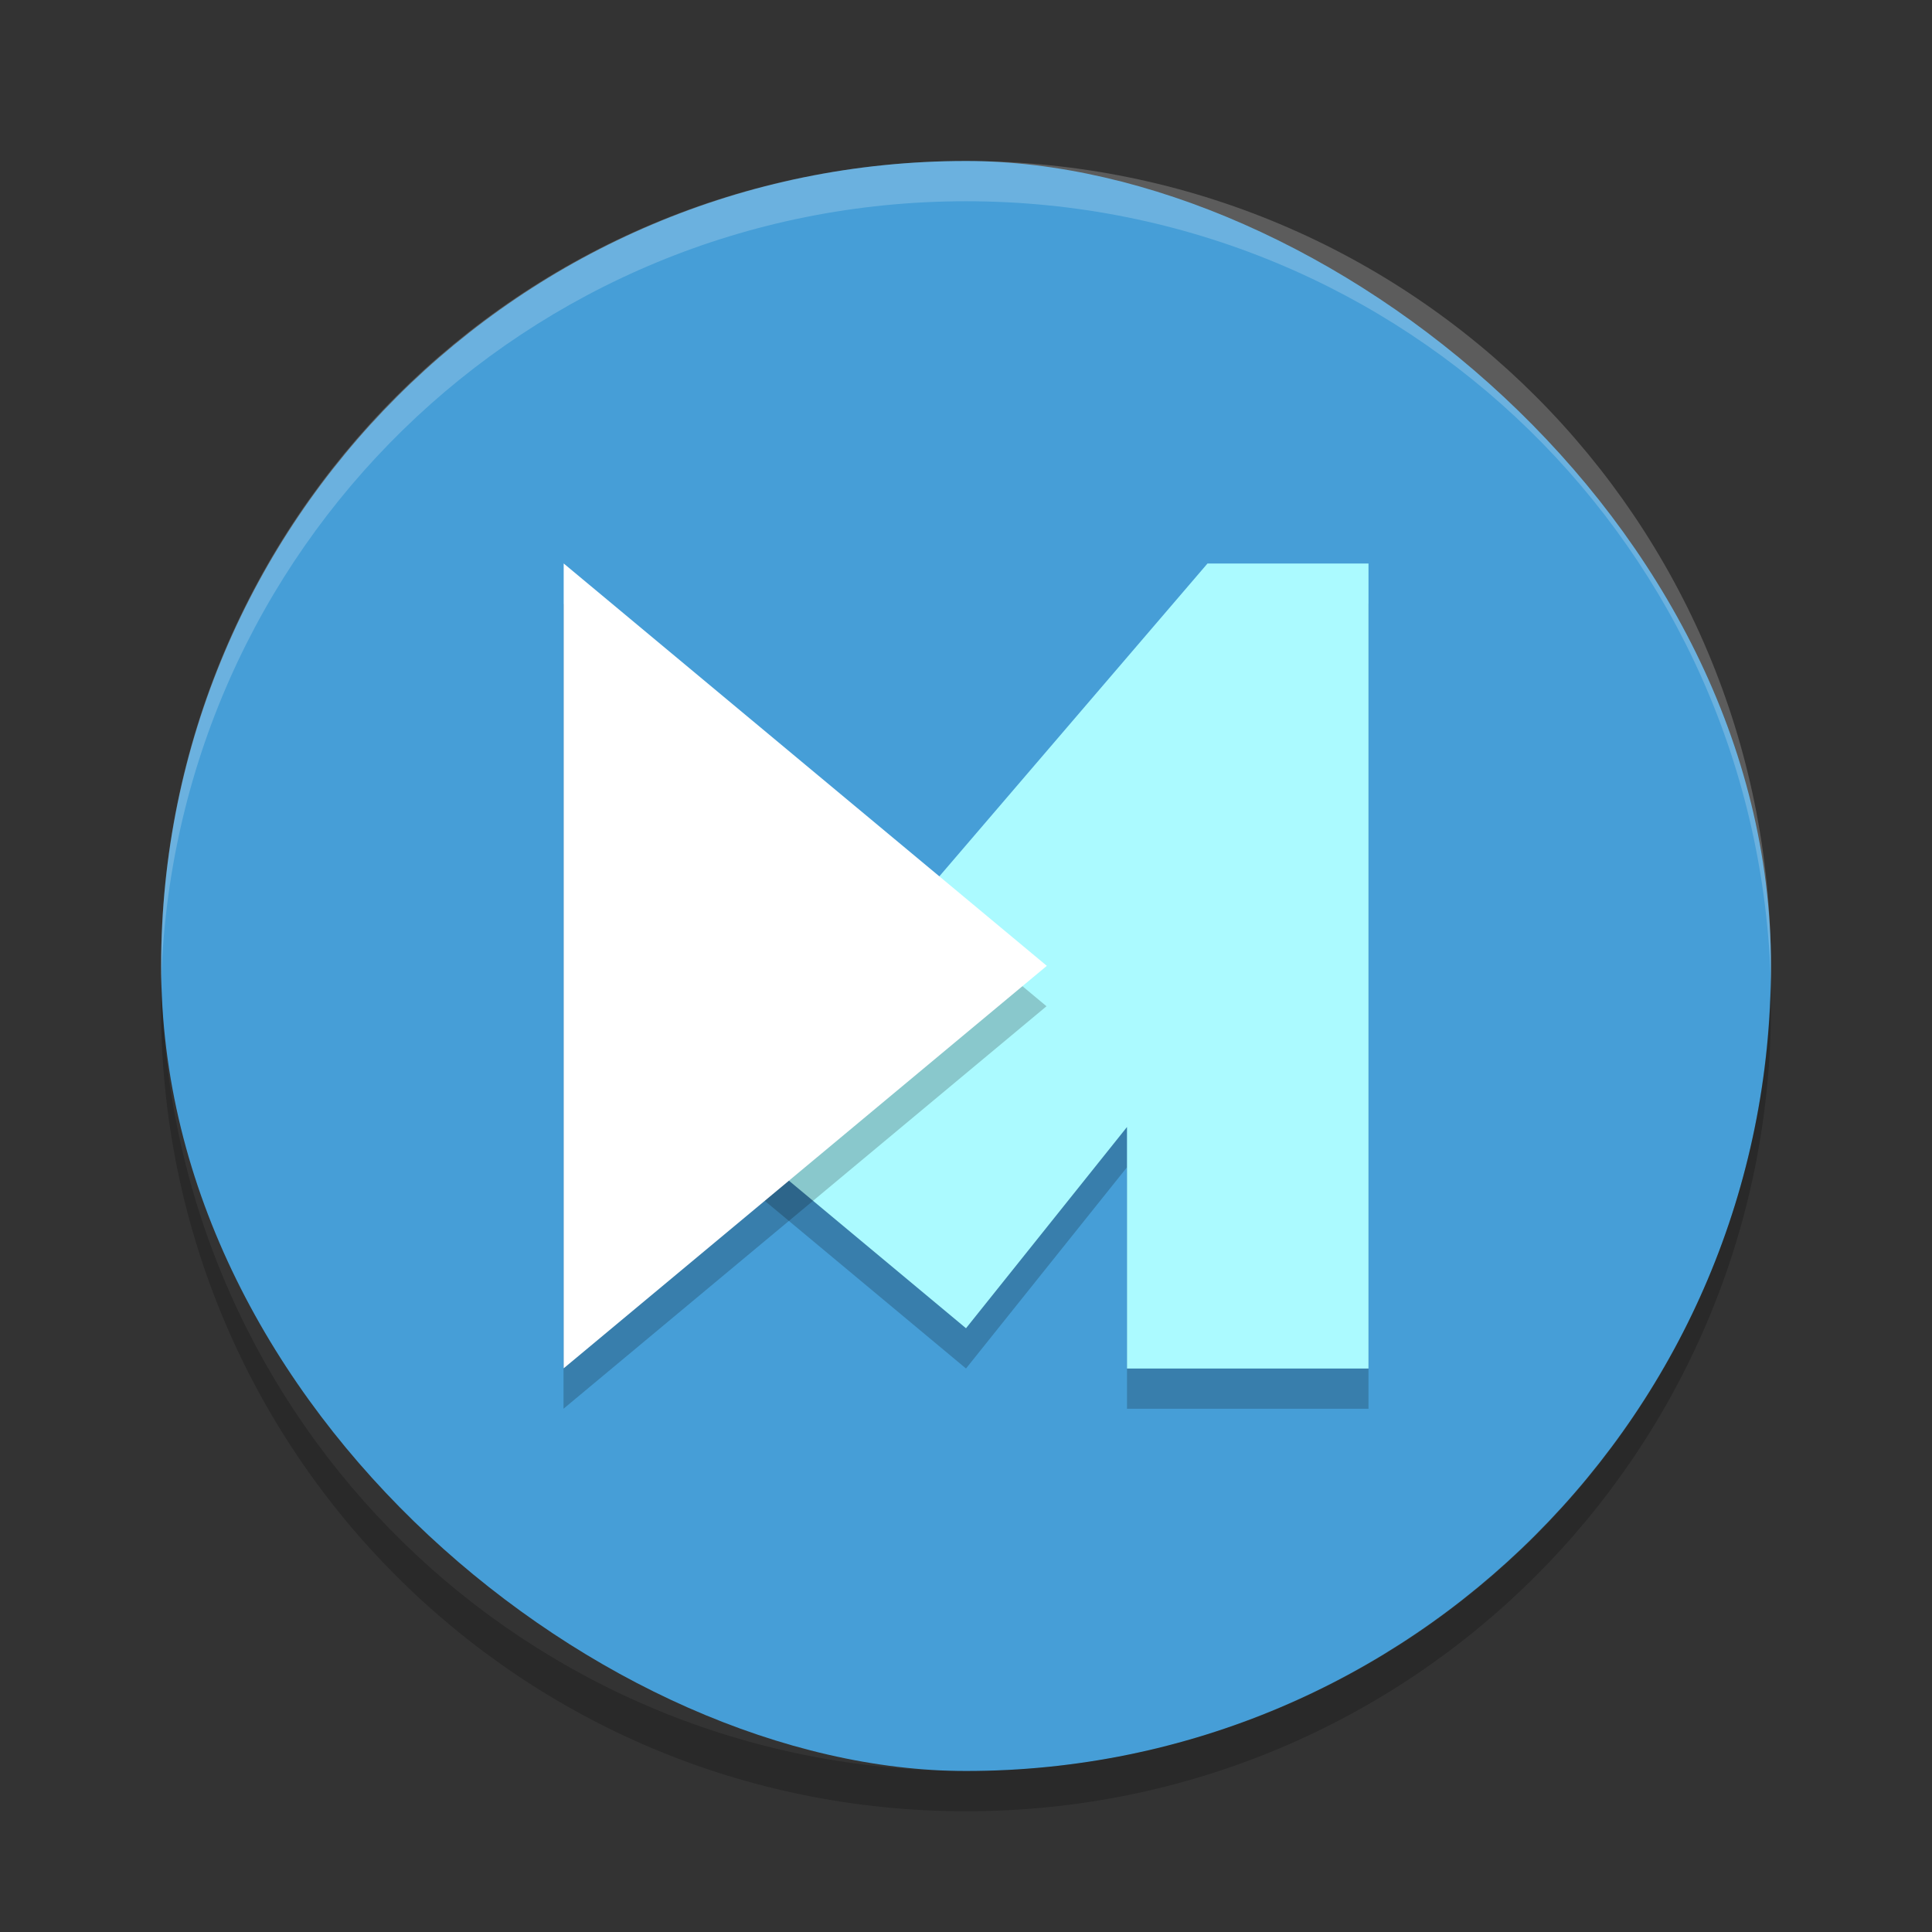 <svg xmlns="http://www.w3.org/2000/svg" width="48" height="48" version="1">
 <rect width="100%" height="100%" fill="#333333" stroke="none"/>
 <rect fill="#469ed7" width="40" height="39.996" x="-44" y="-44" rx="20" ry="19.998" transform="matrix(0,-1,-1,0,0,0)"/>
 <path opacity=".2" d="m30 15-12 14 6 5 4-5v6h6v-20z"/>
 <path fill="#fff" opacity=".2" d="m24 4c-11.079 0-19.998 8.92-19.998 20 0 0.168-0.004 0.333 0 0.5 0.264-10.846 9.087-19.5 19.998-19.5s19.734 8.654 19.998 19.5c0.004-0.167 0-0.332 0-0.5 0-11.08-8.919-20-19.998-20z"/>
 <path opacity=".2" d="m4.012 24.5c-0.004 0.167-0.012 0.332-0.012 0.5 0 11.08 8.92 20 20 20s20-8.92 20-20c0-0.168-0.008-0.333-0.012-0.5-0.264 10.846-9.076 19.5-19.988 19.5s-19.724-8.654-19.988-19.5z"/>
 <path fill="#abfaff" d="m30 14-12 14 6 5 4-5v6h6v-20z"/>
 <path opacity=".2" d="m26 25-6 5-6 5v-20l6 5z"/>
 <path fill="#fff" d="m31.048 24.335-8.406 4.854-8.406 4.854v-19.414l8.406 4.854z" transform="matrix(.714 0 0 1.03 3.84 -1.069)"/>
</svg>
